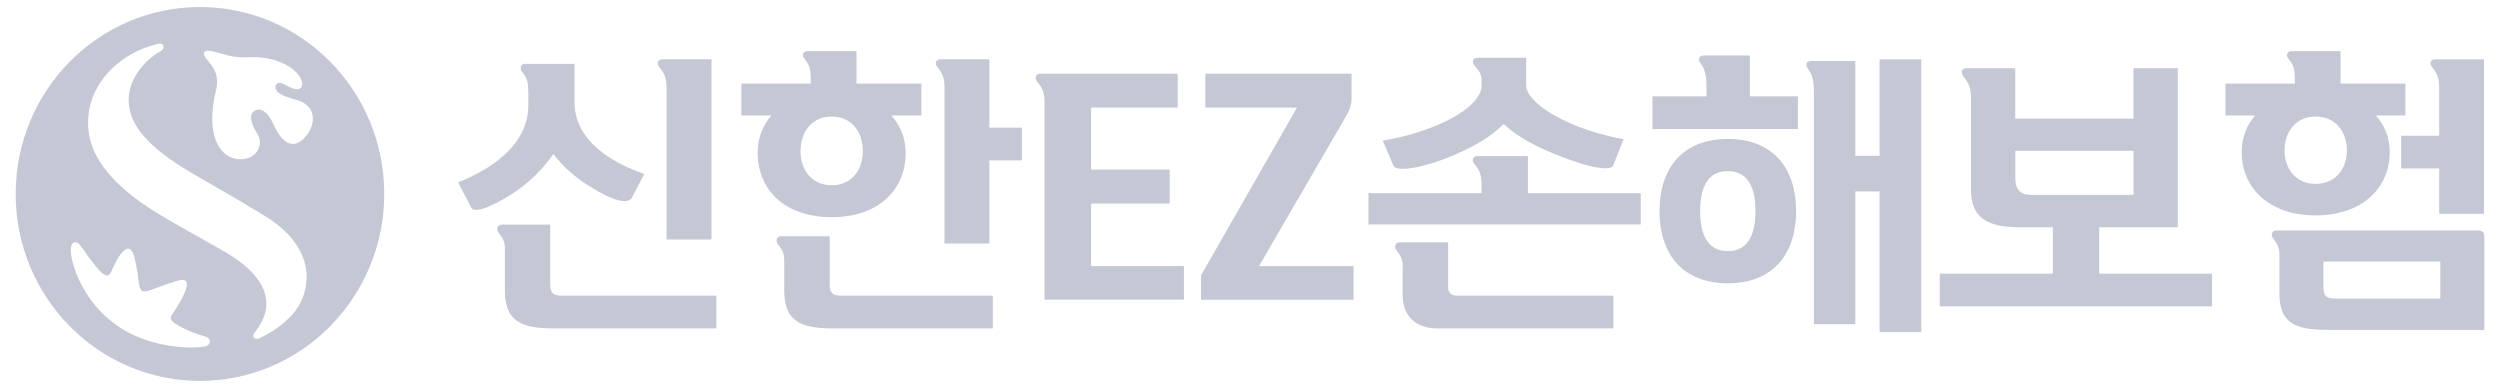 <svg width="116" height="18" viewBox="0 0 116 18" fill="none" xmlns="http://www.w3.org/2000/svg">
<path d="M24.512 4.32C24.512 3.877 24.486 3.635 24.234 3.352C24.076 3.151 24.182 2.962 24.366 2.962H26.659V4.748C26.659 6.512 28.357 7.546 29.894 8.071L29.325 9.161C29.153 9.485 28.503 9.362 27.363 8.651C26.713 8.249 26.09 7.71 25.679 7.144C25.188 7.855 24.578 8.447 23.877 8.919C23.07 9.456 22.035 9.969 21.863 9.63L21.254 8.462C23.018 7.762 24.515 6.593 24.515 4.885V4.32H24.512ZM33.236 13.72V15.238H25.668C24.064 15.238 23.426 14.821 23.426 13.463V11.513C23.426 11.245 23.334 11.044 23.148 10.814C22.987 10.613 23.096 10.423 23.28 10.423H25.532V13.181C25.532 13.597 25.665 13.72 26.076 13.72H33.233H33.236ZM30.929 11.111V4.119C30.929 3.65 30.848 3.408 30.598 3.125C30.44 2.924 30.547 2.749 30.745 2.749H33.012V11.114H30.931L30.929 11.111Z" fill="#C4C8D4"/>
<path d="M37.621 3.743C37.621 3.271 37.596 3.058 37.343 2.749C37.17 2.548 37.277 2.373 37.475 2.373H39.742V3.88H42.751V5.358H41.36C41.771 5.83 42.023 6.407 42.023 7.092C42.023 8.785 40.791 10.076 38.59 10.076C36.389 10.076 35.156 8.785 35.156 7.092C35.156 6.392 35.395 5.815 35.791 5.358H34.4V3.88H37.621V3.746V3.743ZM46.066 13.72V15.238H38.63C37.027 15.238 36.389 14.821 36.389 13.463V12.053C36.389 11.784 36.297 11.58 36.11 11.353C35.952 11.152 36.058 10.962 36.242 10.962H38.498V13.181C38.498 13.597 38.63 13.72 39.041 13.72H46.066ZM40.035 7.022C40.035 6.107 39.506 5.407 38.59 5.407C37.673 5.407 37.145 6.107 37.145 7.022C37.145 7.882 37.662 8.596 38.59 8.596C39.518 8.596 40.035 7.885 40.035 7.022ZM43.825 11.298V4.119C43.825 3.65 43.759 3.434 43.506 3.125C43.334 2.924 43.44 2.749 43.638 2.749H45.906V5.923H47.417V7.442H45.906V11.3H43.822L43.825 11.298Z" fill="#C4C8D4"/>
<path d="M48.466 13.909V4.777C48.466 4.32 48.385 4.092 48.135 3.81C47.974 3.609 48.081 3.419 48.268 3.419H54.644V4.993H50.627V7.87H54.273V9.444H50.627V12.347H54.934V13.906H48.466V13.909Z" fill="#C4C8D4"/>
<path d="M58.419 12.35H62.807V13.909H55.727V12.778L60.18 4.993H55.925V3.419H62.712V4.576C62.712 4.9 62.591 5.168 62.447 5.41L58.416 12.35H58.419Z" fill="#C4C8D4"/>
<path d="M68.746 8.61C68.746 8.138 68.665 7.899 68.415 7.616C68.254 7.415 68.364 7.24 68.562 7.24H70.895V8.963H76.13V10.414H63.496V8.963H68.746V8.613V8.61ZM64.16 6.526C66.559 6.124 68.746 5.019 68.746 3.958V3.702C68.746 3.474 68.625 3.259 68.441 3.069C68.254 2.88 68.349 2.679 68.547 2.679H70.815V3.955C70.815 4.83 72.909 6.039 75.335 6.456L74.858 7.666C74.751 7.922 73.97 7.855 72.458 7.275C71.372 6.858 70.43 6.374 69.769 5.757C69.171 6.348 68.481 6.75 67.502 7.182C66.203 7.747 64.798 8.03 64.651 7.68L64.16 6.523V6.526ZM65.088 12.335C65.088 12.067 64.996 11.863 64.809 11.635C64.651 11.434 64.757 11.245 64.941 11.245H67.194V13.329C67.194 13.611 67.367 13.719 67.605 13.719H74.858V15.238H66.677C65.657 15.238 65.085 14.62 65.085 13.705V12.332L65.088 12.335Z" fill="#C4C8D4"/>
<path d="M79.177 3.958C79.177 3.474 79.096 3.192 78.912 2.95C78.754 2.734 78.846 2.574 79.059 2.574H81.194V4.471H83.421V5.99H76.674V4.471H79.179V3.961L79.177 3.958ZM80.171 6.447C82.266 6.447 83.34 7.805 83.34 9.796C83.34 11.787 82.266 13.145 80.171 13.145C78.076 13.145 77.001 11.787 77.001 9.796C77.001 7.805 78.076 6.447 80.171 6.447ZM80.171 7.94C79.269 7.94 78.886 8.651 78.886 9.796C78.886 10.942 79.271 11.653 80.171 11.653C81.07 11.653 81.455 10.942 81.455 9.796C81.455 8.651 81.07 7.94 80.171 7.94ZM84.162 4.215C84.162 3.731 84.082 3.448 83.898 3.206C83.74 2.991 83.832 2.83 84.044 2.83H86.087V7.228H87.213V2.752H89.147V15.407H87.213V8.884H86.087V15.043H84.165V4.212L84.162 4.215Z" fill="#C4C8D4"/>
<path d="M93.734 10.546C92.156 10.546 91.452 10.077 91.452 8.785V4.536C91.452 4.093 91.36 3.863 91.107 3.554C90.949 3.338 91.041 3.163 91.24 3.163H93.507V5.504H98.995V3.163H101.049V10.546H97.403V12.697H102.638V14.215H90.004V12.697H95.254V10.546H93.728H93.734ZM98.998 9.039V6.996H93.51V8.235C93.51 8.704 93.642 9.042 94.265 9.042H98.998V9.039Z" fill="#C4C8D4"/>
<path d="M106.481 3.743C106.481 3.271 106.455 3.058 106.202 2.749C106.03 2.548 106.136 2.373 106.334 2.373H108.601V3.88H111.61V5.358H110.245C110.642 5.815 110.883 6.381 110.883 7.051C110.883 8.744 109.584 9.995 107.449 9.995C105.314 9.995 104.015 8.744 104.015 7.051C104.015 6.366 104.254 5.801 104.639 5.358H103.26V3.88H106.481V3.746V3.743ZM108.032 15.308C106.429 15.308 105.765 14.958 105.765 13.6V11.784C105.765 11.516 105.673 11.312 105.487 11.085C105.329 10.884 105.435 10.694 105.619 10.694H114.966C115.179 10.694 115.271 10.761 115.271 10.992V15.308H108.032ZM108.895 6.984C108.895 6.098 108.363 5.41 107.449 5.41C106.535 5.41 106.004 6.095 106.004 6.984C106.004 7.818 106.521 8.532 107.449 8.532C108.377 8.532 108.895 7.82 108.895 6.984ZM113.23 13.857V12.134H107.808V13.303C107.808 13.787 107.981 13.854 108.418 13.854H113.23V13.857ZM113.179 9.916V7.818H111.414V6.299H113.179V4.122C113.179 3.653 113.113 3.437 112.86 3.128C112.687 2.927 112.794 2.752 112.992 2.752H115.259V9.919H113.179V9.916Z" fill="#C4C8D4"/>
<path d="M9.278 0.326C4.557 0.326 0.727 4.211 0.727 9C0.727 13.789 4.557 17.674 9.278 17.674C13.999 17.674 17.829 13.789 17.829 9C17.829 4.211 14.002 0.326 9.278 0.326ZM9.456 16.085C8.433 16.231 6.766 15.969 5.64 15.243C4.652 14.611 4.063 13.818 3.68 13.014C3.29 12.192 3.106 11.195 3.522 11.244C3.718 11.268 3.884 11.641 4.261 12.127C4.517 12.46 4.755 12.739 4.933 12.78C5.014 12.798 5.08 12.76 5.137 12.652C5.244 12.445 5.387 12.055 5.643 11.737C5.85 11.495 6.1 11.381 6.246 11.973C6.315 12.267 6.373 12.573 6.404 12.839C6.45 13.215 6.473 13.439 6.603 13.5C6.726 13.562 6.933 13.483 7.272 13.354C7.514 13.264 7.824 13.148 8.218 13.034C8.58 12.929 8.809 12.984 8.577 13.553C8.468 13.821 8.355 14.048 7.965 14.62C7.896 14.722 7.91 14.821 7.993 14.905C8.126 15.036 8.422 15.197 8.749 15.342C9.011 15.456 9.321 15.558 9.528 15.616C9.85 15.71 9.786 16.039 9.462 16.085H9.456ZM13.844 14.22C13.525 14.745 12.858 15.313 12.048 15.692C11.924 15.747 11.795 15.73 11.76 15.628C11.732 15.54 11.801 15.438 11.881 15.342C12.936 13.955 12.151 12.681 10.45 11.696C9.192 10.967 8.393 10.548 7.465 9.994C4.746 8.371 4.221 6.954 4.114 6.118C3.847 4.004 5.571 2.419 7.341 2.037C7.396 2.025 7.537 2.002 7.583 2.122C7.628 2.241 7.522 2.329 7.462 2.366C6.669 2.809 5.89 3.748 5.976 4.791C6.022 5.374 6.269 6.214 7.827 7.339C8.766 8.018 9.916 8.575 12.235 9.985C14.686 11.475 14.407 13.293 13.844 14.217V14.22ZM14.226 6.287C13.665 6.98 13.108 6.724 12.677 5.744C12.41 5.135 12.056 4.987 11.806 5.147C11.533 5.322 11.643 5.739 11.947 6.22C12.146 6.534 12.056 6.904 11.85 7.123C11.631 7.353 11.278 7.444 10.89 7.359C10.2 7.205 9.522 6.269 10.016 4.223C10.217 3.398 9.827 3.046 9.577 2.728C9.453 2.57 9.439 2.474 9.482 2.41C9.531 2.34 9.646 2.334 9.847 2.378C10.111 2.433 10.505 2.573 10.827 2.623C11.039 2.658 11.281 2.667 11.533 2.655C12.22 2.629 12.729 2.737 13.246 2.996C14.125 3.439 14.217 4.2 13.726 4.138C13.556 4.118 13.338 3.987 13.157 3.9C13.036 3.841 12.933 3.821 12.855 3.876C12.783 3.929 12.752 4.039 12.803 4.15C12.913 4.383 13.283 4.503 13.783 4.646C14.66 4.89 14.677 5.715 14.22 6.287H14.226Z" fill="#C4C8D4"/>
</svg>
